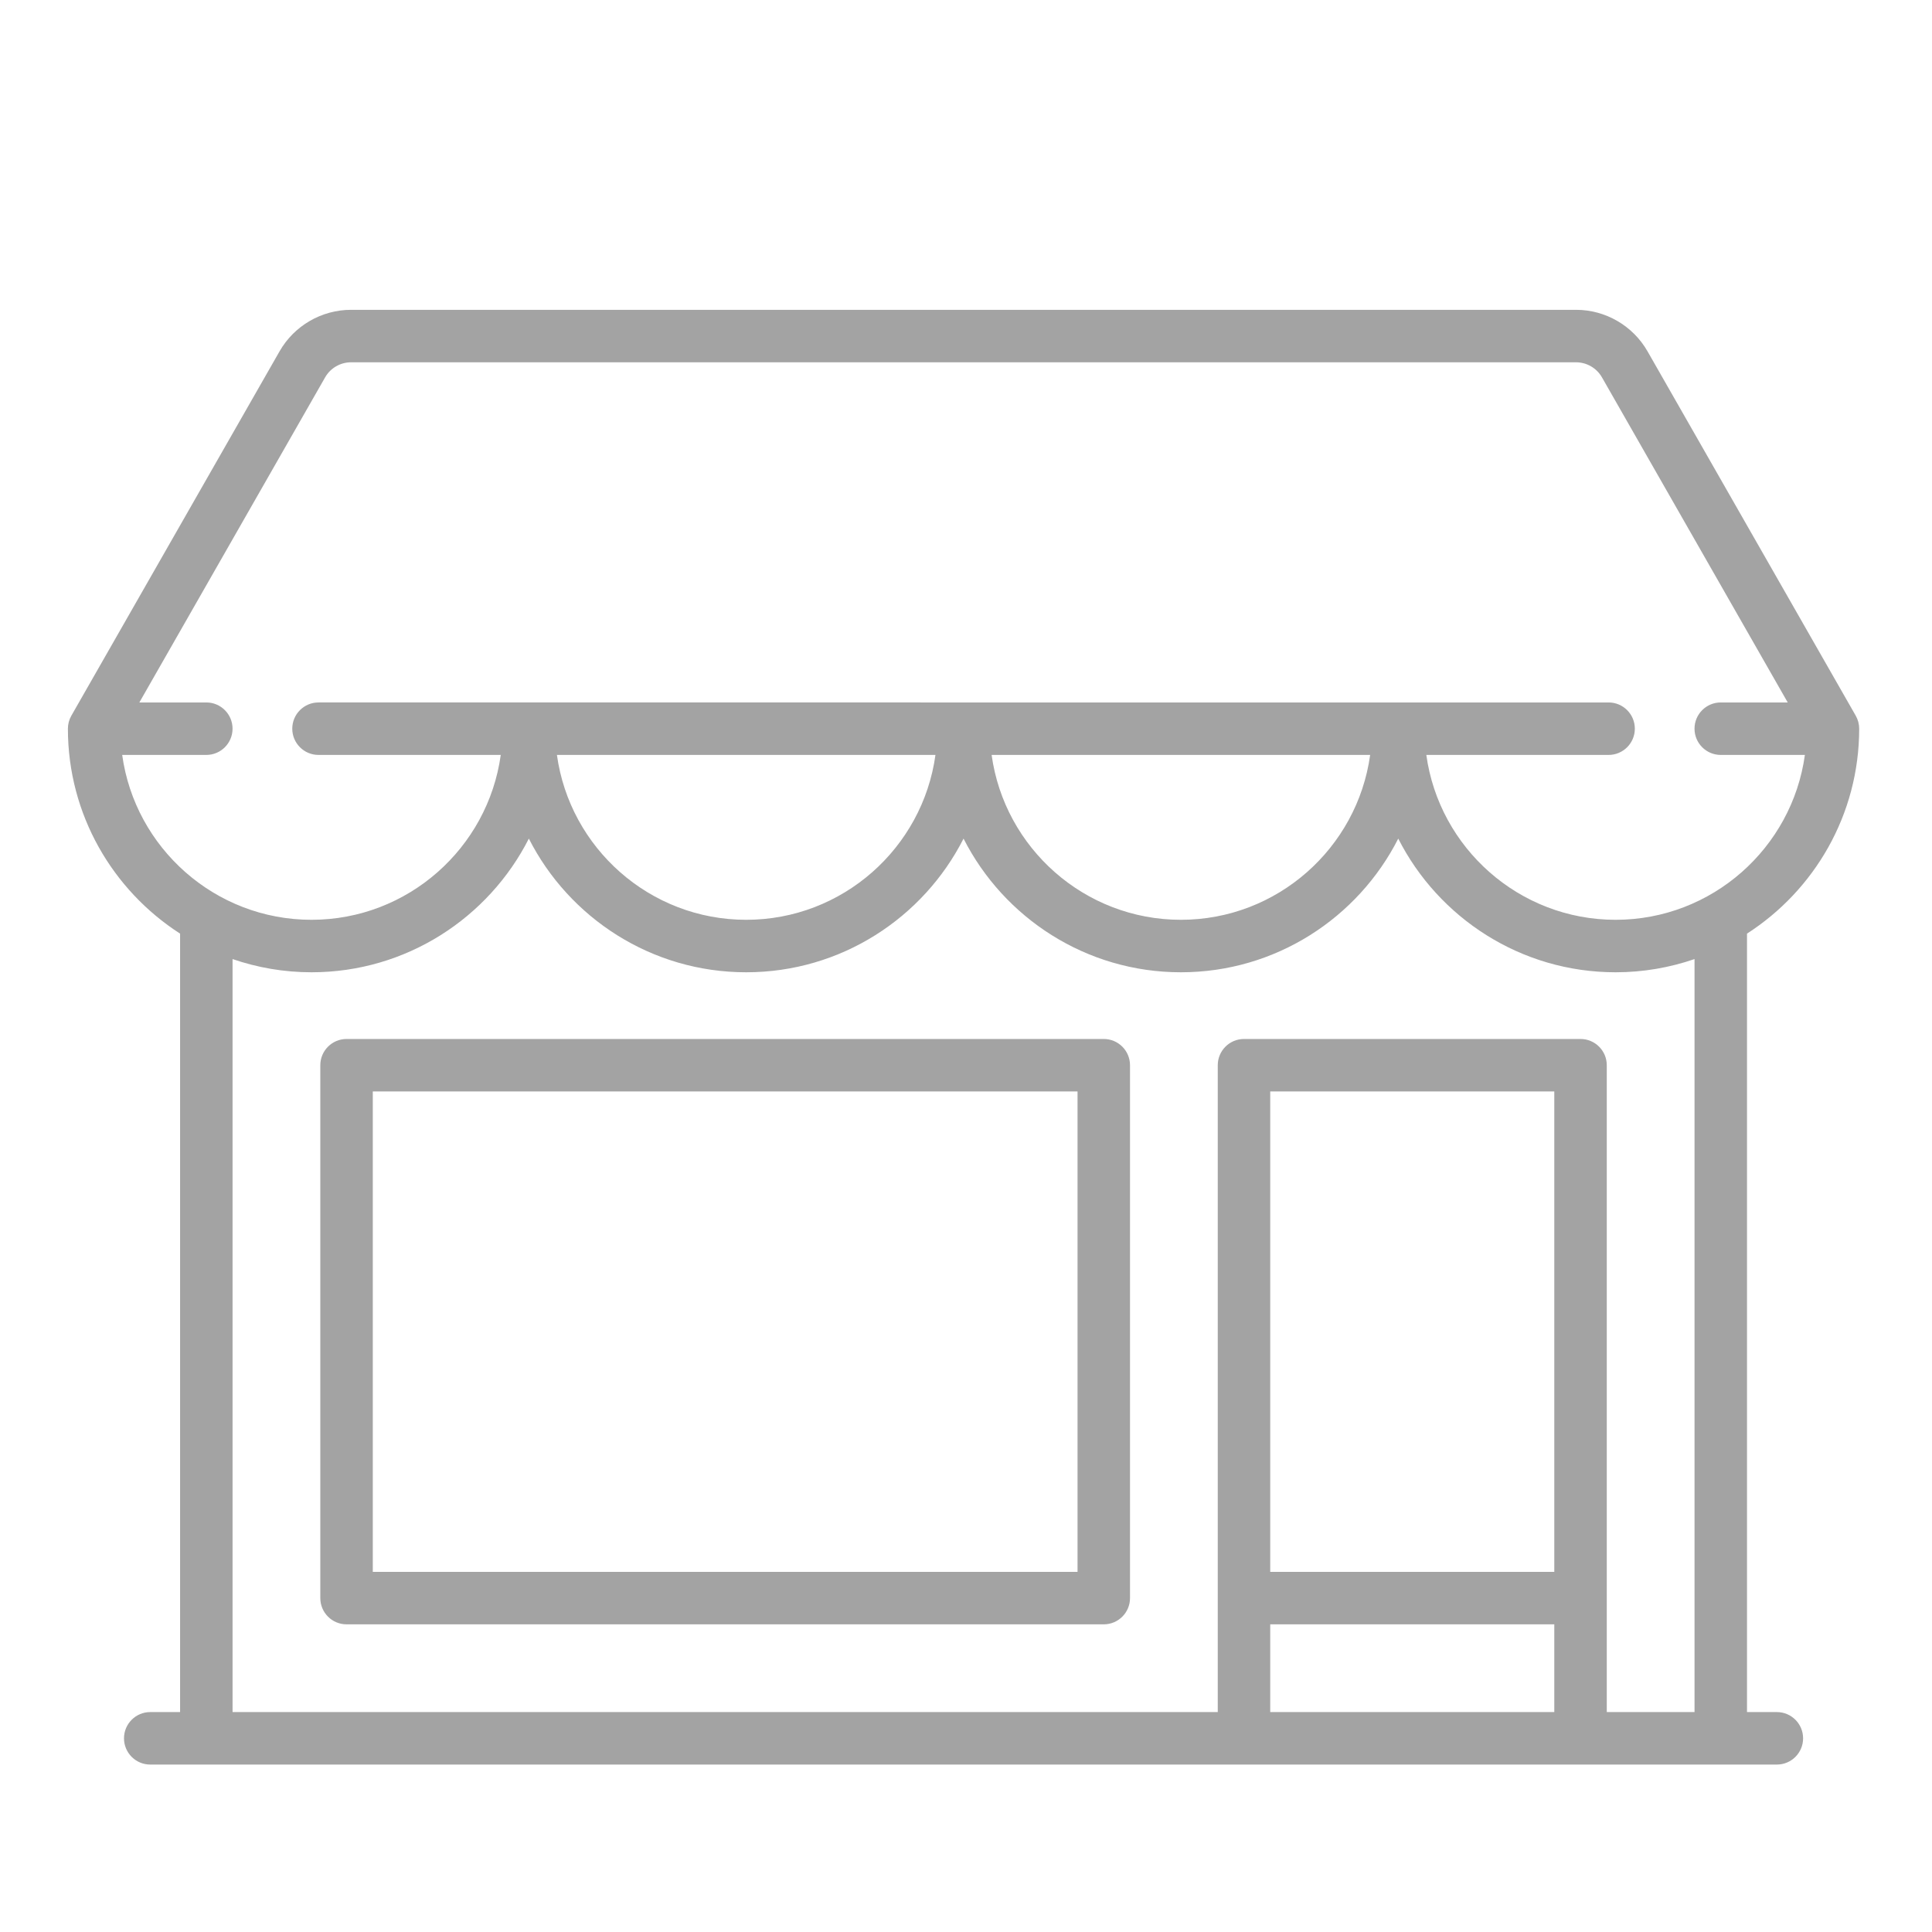 <?xml version="1.0" encoding="utf-8"?>
<!-- Generator: Adobe Illustrator 16.0.0, SVG Export Plug-In . SVG Version: 6.00 Build 0)  -->
<!DOCTYPE svg PUBLIC "-//W3C//DTD SVG 1.1//EN" "http://www.w3.org/Graphics/SVG/1.1/DTD/svg11.dtd">
<svg version="1.1" id="Capa_1" xmlns="http://www.w3.org/2000/svg" xmlns:xlink="http://www.w3.org/1999/xlink" x="0px" y="0px"
	 width="283.465px" height="283.465px" viewBox="0 0 283.465 283.465" enable-background="new 0 0 283.465 283.465"
	 xml:space="preserve">
<g>
	<g>
		<g>
			<path fill="#A3A3A3" d="M260.702,251.197h-4.38V136.982c9.89-6.363,16.459-17.459,16.459-30.068c0-0.67-0.175-1.328-0.507-1.91
				l-30.55-53.461c-2.146-3.754-6.164-6.086-10.487-6.086H51.507c-4.324,0-8.343,2.332-10.488,6.086L10.47,105.004
				c-0.332,0.582-0.507,1.24-0.507,1.91c0,12.609,6.57,23.705,16.459,30.068v114.215h-4.379c-2.126,0-3.85,1.724-3.85,3.851
				c0,2.126,1.724,3.85,3.85,3.85h238.66c2.127,0,3.85-1.724,3.85-3.85C264.552,252.921,262.828,251.197,260.702,251.197z
				 M17.928,110.764h12.342c2.126,0,3.85-1.724,3.85-3.85c0-2.127-1.724-3.85-3.85-3.85h-9.823l27.257-47.701
				c0.778-1.361,2.235-2.207,3.803-2.207h179.73c1.567,0,3.024,0.846,3.803,2.207l27.257,47.701h-9.825
				c-2.127,0-3.85,1.723-3.85,3.85c0,2.126,1.723,3.85,3.85,3.85h12.344c-1.882,13.646-13.619,24.19-27.774,24.19
				c-14.154,0-25.886-10.546-27.769-24.19h26.741c2.127,0,3.851-1.724,3.851-3.85c0-2.127-1.724-3.85-3.851-3.85H46.732
				c-2.126,0-3.85,1.723-3.85,3.85c0,2.126,1.723,3.85,3.85,3.85h26.739c-1.883,13.645-13.615,24.19-27.769,24.19
				C31.548,134.954,19.81,124.41,17.928,110.764z M201.03,110.764c-1.883,13.645-13.614,24.19-27.769,24.19
				s-25.886-10.546-27.769-24.19H201.03z M137.251,110.764c-1.883,13.645-13.614,24.19-27.769,24.19s-25.886-10.546-27.769-24.19
				H137.251z M228.048,251.198H186.37v-12.875h41.678V251.198z M228.048,230.624H186.37v-70.482h41.678V230.624z M248.622,251.198
				h-12.874v-94.906c0-2.126-1.723-3.851-3.85-3.851h-49.378c-2.127,0-3.85,1.725-3.85,3.851v94.905H34.122v-110.48
				c3.635,1.249,7.528,1.937,11.582,1.937c13.908,0,25.985-7.985,31.889-19.612c5.904,11.627,17.981,19.612,31.89,19.612
				c13.908,0,25.986-7.985,31.89-19.612c5.903,11.627,17.981,19.612,31.89,19.612s25.986-7.985,31.89-19.612
				c5.904,11.627,17.981,19.612,31.891,19.612c4.053,0,7.946-0.688,11.58-1.937V251.198z"/>
		</g>
	</g>
</g>
<g>
	<g>
		<g>
			<path fill="#A3A3A3" d="M161.946,152.441h-111.1c-2.126,0-3.85,1.725-3.85,3.851v78.182c0,2.126,1.724,3.85,3.85,3.85h111.1
				c2.127,0,3.85-1.724,3.85-3.85v-78.182C165.796,154.165,164.073,152.441,161.946,152.441z M158.097,230.624H54.696v-70.482
				h103.401V230.624z"/>
		</g>
	</g>
</g>
</svg>
